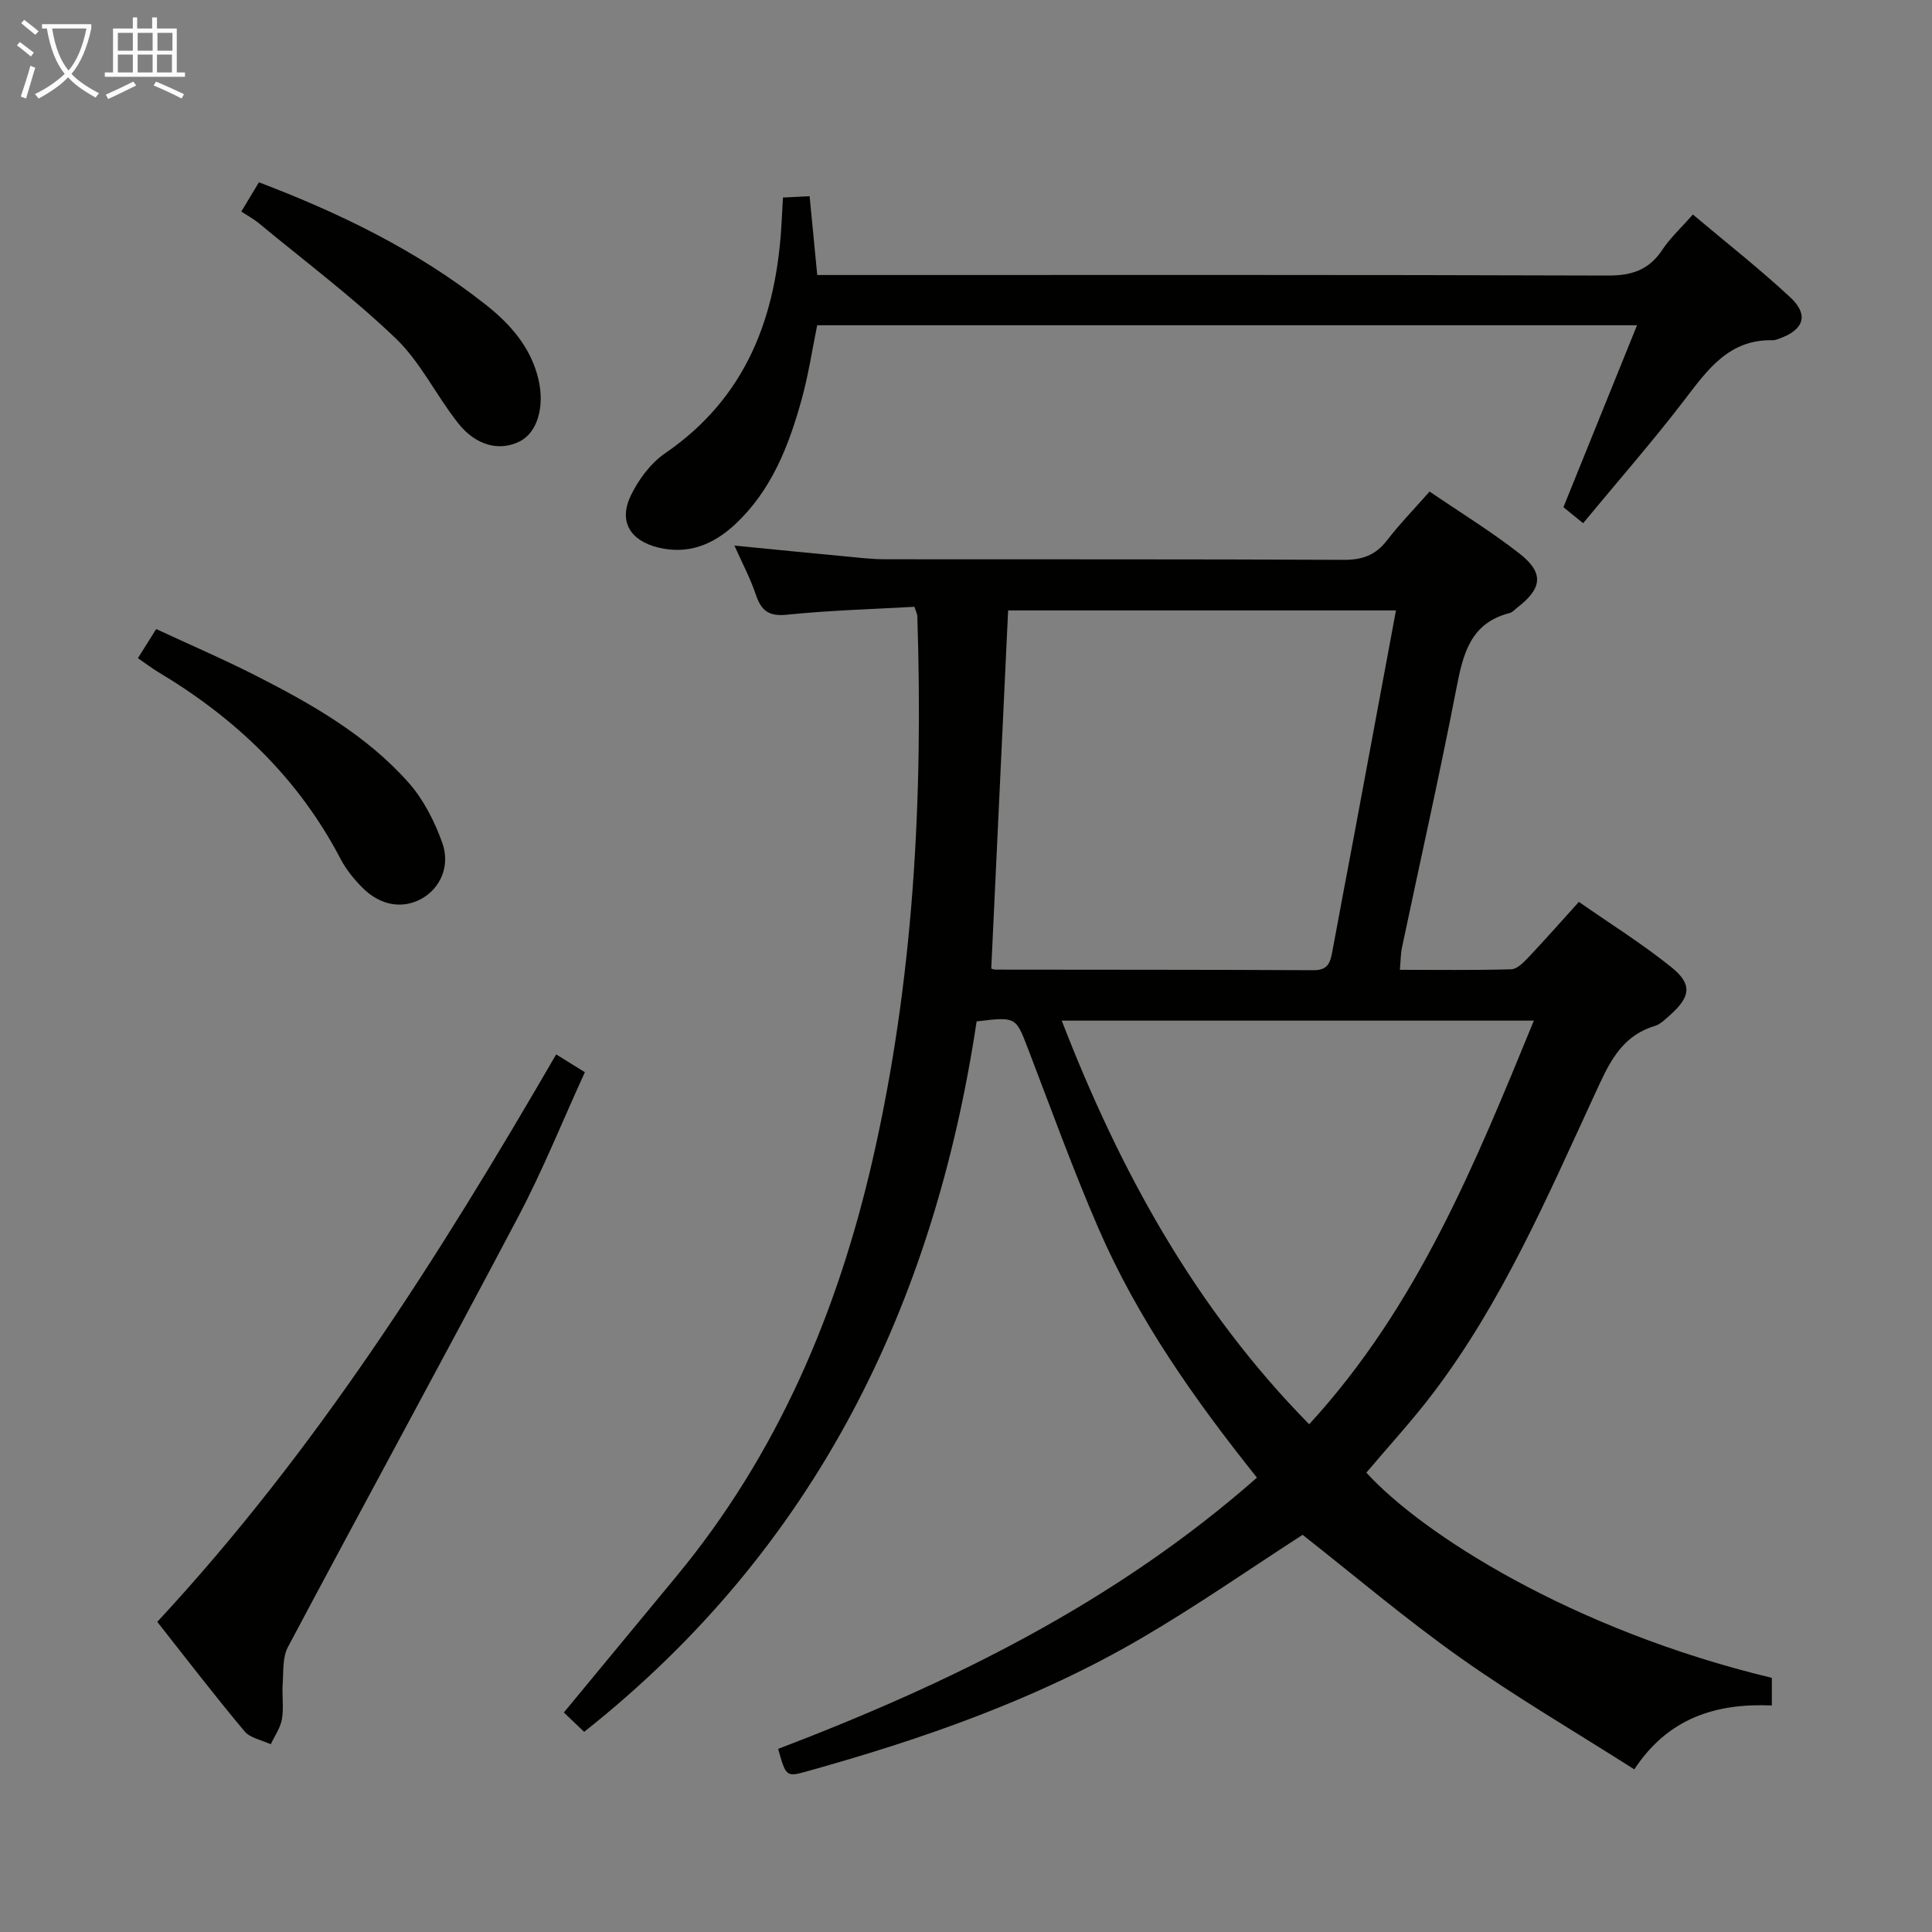 <svg enable-background="new 0 0 400 400" viewBox="0 0 400 400" xmlns="http://www.w3.org/2000/svg"><rect x="0" y="0" width="400" height="400" fill="#808080" stroke="none"/><g fill="#010100"><path d="m260.24 305.93c-13.06-16.34-24.74-32.96-32.86-51.71-5.28-12.19-9.79-24.71-14.55-37.11-2.53-6.59-2.44-6.62-10.63-5.64-8.84 58.76-33.4 109.21-81.26 147.09-1.51-1.44-2.8-2.67-4.2-4.01 7.87-9.52 15.59-18.86 23.32-28.21 20.91-25.29 33.37-54.63 40.62-86.29 8.48-37.03 10.47-74.67 9.24-112.54-.01-.31-.18-.61-.59-1.88-8.63.49-17.55.73-26.4 1.64-3.82.39-5.34-.87-6.45-4.18-1.1-3.27-2.74-6.35-4.42-10.13 8.01.78 15.38 1.52 22.74 2.21 2.81.26 5.63.62 8.44.62 31.66.04 63.33-.04 94.99.12 3.86.02 6.59-.99 8.94-4.04 2.62-3.4 5.64-6.5 8.81-10.1 6.35 4.33 12.72 8.24 18.58 12.81 5.14 4.01 4.77 7.21-.38 11.18-.53.41-1.02 1.01-1.61 1.16-8.22 2.08-9.67 8.56-11.06 15.7-3.47 17.91-7.49 35.72-11.25 53.58-.27 1.27-.25 2.6-.43 4.59 7.86 0 15.46.11 23.05-.11 1.2-.03 2.53-1.38 3.5-2.4 3.42-3.62 6.72-7.36 10.51-11.55 6.53 4.55 13.16 8.69 19.2 13.56 4.33 3.49 3.91 6.1-.28 9.83-.99.88-2.02 1.94-3.22 2.3-7.25 2.19-9.69 8.26-12.52 14.38-9.82 21.26-19.1 42.85-33.4 61.68-4.31 5.68-9.17 10.95-13.78 16.41 11.35 12.5 42.31 32.49 83.95 42.49v5.72c-11.59-.51-21.53 2.62-28.47 13.23-12.24-7.79-24.47-14.94-35.98-23.08-11.37-8.04-22.03-17.1-32.7-25.48-10.9 7.03-21.81 14.64-33.25 21.33-21.79 12.75-45.47 21-69.7 27.73-3.92 1.09-4.08.88-5.63-4.74 35.68-13.63 69.73-30.27 99.13-56.16zm-55.01-105.43c-.09-.03.38.25.84.25 21.97.04 43.94 0 65.9.12 3.06.02 3.47-1.7 3.89-3.96 1.52-8.31 3.12-16.6 4.67-24.9 2.83-15.14 5.64-30.29 8.49-45.63-27.15 0-53.98 0-80.3 0-1.16 24.77-2.31 49.13-3.49 74.12zm112.34 10.81c-32.83 0-65.02 0-97.75 0 12.07 31.19 27.65 59.58 51.23 83.57 22.41-24.39 34.33-53.88 46.52-83.57z"/><path d="m327.77 108.32c-1.73-1.4-3-2.44-4.08-3.31 5.05-12.49 10.01-24.73 15.24-37.67-57.22 0-113.25 0-169.74 0-1.01 4.93-1.79 10.14-3.17 15.18-2.66 9.68-6.25 18.99-13.85 26.06-4.47 4.16-9.68 6.31-15.94 4.77-5.76-1.42-8.21-5.42-5.62-10.76 1.6-3.32 4.11-6.7 7.1-8.75 16.95-11.62 23.1-28.45 24.12-47.96.08-1.48.16-2.96.27-4.98 1.83-.09 3.55-.18 5.52-.28.53 5.5 1.04 10.72 1.58 16.32h6.24c52.48 0 104.96-.07 157.43.11 4.98.02 8.54-1.16 11.3-5.34 1.63-2.46 3.88-4.52 6.32-7.3 6.87 5.79 13.77 11.2 20.17 17.15 3.88 3.61 2.82 6.69-2.16 8.5-.47.17-.97.39-1.44.38-9.09-.23-13.52 6.1-18.34 12.4-6.57 8.58-13.71 16.72-20.95 25.48z"/><path d="m32.56 335.79c32.97-35.52 58.42-75.79 82.59-117.49 2.02 1.25 3.64 2.26 5.94 3.69-4.6 10.05-8.67 20.2-13.74 29.82-15.74 29.83-31.92 59.43-47.75 89.21-1.13 2.12-.89 5.02-1.07 7.58-.17 2.44.25 4.96-.16 7.34-.31 1.81-1.51 3.47-2.31 5.19-1.85-.87-4.26-1.27-5.44-2.69-6.18-7.37-12.03-15.01-18.06-22.65z"/><path d="m28.55 136.27c1.25-1.99 2.29-3.64 3.79-6.03 6.98 3.25 13.92 6.23 20.64 9.65 11.58 5.89 22.91 12.32 31.63 22.17 3.08 3.48 5.35 7.97 6.94 12.38 1.76 4.89-.43 9.49-4.27 11.63-3.93 2.19-8.56 1.44-12.26-2.3-1.73-1.75-3.37-3.75-4.5-5.92-8.71-16.71-21.75-29.15-37.77-38.71-1.27-.78-2.46-1.68-4.2-2.87z"/><path d="m49.96 43.8c1.26-2.09 2.41-4 3.65-6.06 16.9 6.44 32.81 14.18 46.88 25.28 5.13 4.05 9.44 8.86 11 15.57 1.31 5.64-.24 10.96-3.89 12.8-4.12 2.07-9 .96-12.73-3.75-4.53-5.71-7.77-12.62-12.94-17.58-8.93-8.56-18.9-16.03-28.46-23.94-1-.82-2.17-1.44-3.51-2.32z"/></g><path d="m6.4 11.7c-1-.8-1.9-1.6-2.9-2.3l.6-.7c.9.7 1.9 1.4 2.9 2.2zm-2.1 8.3c.7-2.1 1.4-4.2 2-6.4.2.1.6.3 1 .4-.7 2.3-1.3 4.4-1.9 6.4zm3-12.8c-1.1-.9-2.1-1.7-2.9-2.4l.6-.7c1 .8 2 1.5 3 2.4zm1.4-1.3v-.9h10.2v.9c-.9 4.2-2.3 7.3-4.1 9.4 1.3 1.4 3.2 2.7 5.7 4-.2.2-.4.5-.7.9-2.5-1.4-4.4-2.7-5.7-4.2-1.4 1.5-3.5 3-6.1 4.4 0 0 0 0-.1-.1-.3-.4-.5-.7-.7-.8 2.7-1.3 4.7-2.8 6.2-4.2-1.8-2.2-3-5.3-3.7-9.4zm9.2 0h-7.1c.6 3.8 1.7 6.7 3.4 8.7 1.7-2 2.9-4.8 3.7-8.7z" fill="#fafbfa"/><path d="m31.6 3.6h.9v2.3h4.1v9.1h1.7v.9h-16.6v-.9h1.7v-9.1h4.1v-2.3h.9v2.3h3.1v-2.3zm-4 13.3.6.8c-1.9.9-3.8 1.9-5.8 2.8-.2-.3-.3-.6-.5-.9 2-.9 3.9-1.8 5.7-2.7zm-3.2-10.1v3.7h3.1v-3.7zm0 4.5v3.7h3.1v-3.7zm4.1-4.5v3.7h3.1v-3.7zm0 4.5v3.7h3.1v-3.7zm9.1 9.1c-2.1-1.1-4.1-2-5.8-2.7l.5-.8c2.2.9 4.1 1.8 5.8 2.6zm-1.9-13.6h-3.1v3.7h3.1zm-3.2 4.5v3.7h3.1v-3.7z" fill="#fafbfa"/></svg>